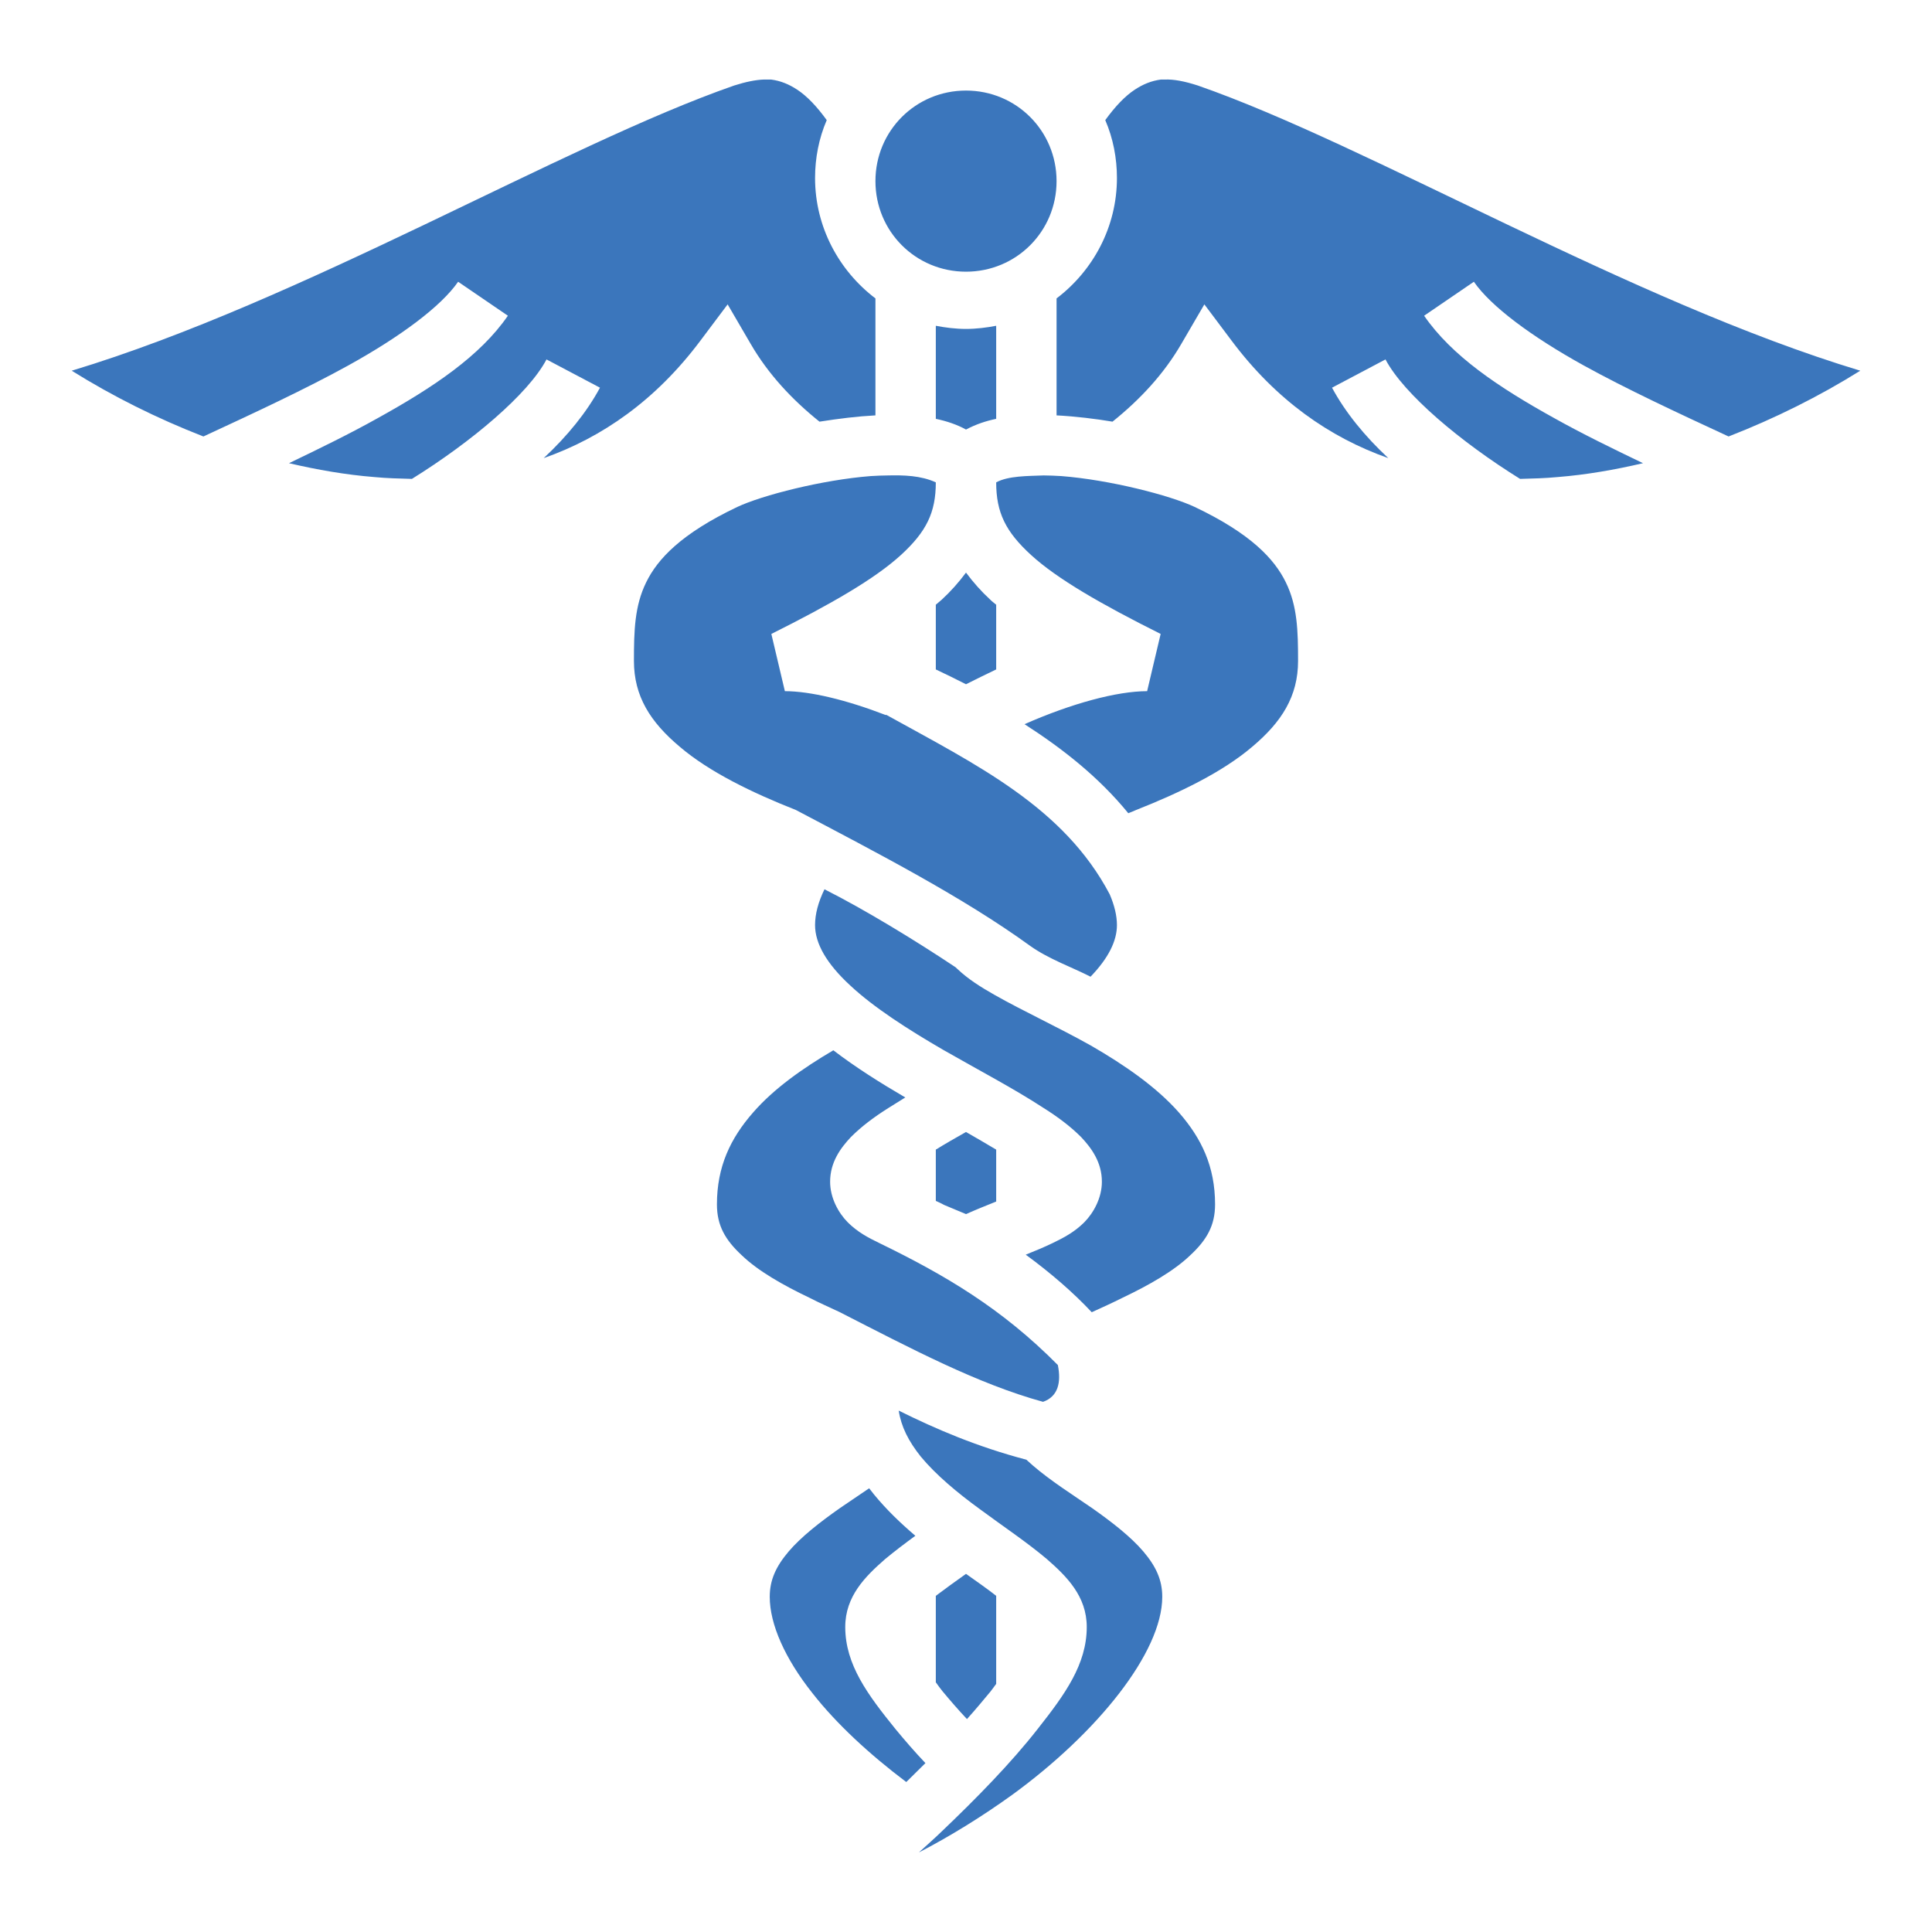 <?xml version="1.0" encoding="UTF-8"?>
<svg xmlns="http://www.w3.org/2000/svg" xmlns:xlink="http://www.w3.org/1999/xlink" width="24px" height="24px" viewBox="0 0 24 24" version="1.1">
<g id="surface1">
<path style=" stroke:none;fill-rule:nonzero;fill:rgb(23.137%,46.275%,73.725%);fill-opacity:1;" d="M 9.488 0.988 C 9.387 0.992 9.266 1.016 9.121 1.062 C 6.996 1.801 3.758 3.738 0.891 4.605 C 1.398 4.922 1.953 5.199 2.527 5.422 C 3.168 5.125 3.797 4.832 4.328 4.539 C 4.977 4.18 5.48 3.805 5.691 3.5 L 6.309 3.922 C 5.965 4.422 5.383 4.812 4.691 5.195 C 4.348 5.387 3.973 5.57 3.59 5.754 C 3.941 5.836 4.297 5.898 4.648 5.926 C 4.805 5.941 4.961 5.945 5.117 5.949 C 5.859 5.488 6.562 4.895 6.789 4.465 L 7.453 4.816 C 7.289 5.121 7.047 5.418 6.754 5.691 C 7.484 5.434 8.148 4.969 8.699 4.234 L 9.039 3.781 L 9.324 4.27 C 9.543 4.648 9.84 4.965 10.18 5.238 C 10.43 5.199 10.648 5.172 10.875 5.16 L 10.875 3.707 C 10.422 3.363 10.125 2.82 10.125 2.211 C 10.125 1.965 10.172 1.719 10.27 1.492 C 10.148 1.324 10.027 1.195 9.902 1.113 C 9.801 1.047 9.699 1.004 9.578 0.988 C 9.547 0.988 9.52 0.988 9.488 0.988 M 14.469 0.988 C 14.453 0.988 14.438 0.988 14.422 0.988 C 14.301 1.004 14.199 1.047 14.098 1.113 C 13.973 1.195 13.852 1.324 13.73 1.492 C 13.828 1.719 13.875 1.965 13.875 2.211 C 13.875 2.82 13.578 3.363 13.125 3.707 L 13.125 5.16 C 13.359 5.172 13.613 5.203 13.82 5.238 C 14.16 4.965 14.457 4.648 14.676 4.27 L 14.961 3.781 L 15.301 4.234 C 15.852 4.969 16.516 5.434 17.246 5.691 C 16.953 5.418 16.711 5.121 16.547 4.816 L 17.211 4.465 C 17.438 4.895 18.141 5.488 18.883 5.949 C 19.039 5.945 19.195 5.941 19.352 5.926 C 19.703 5.898 20.059 5.836 20.41 5.754 C 20.027 5.57 19.652 5.387 19.309 5.195 C 18.617 4.812 18.035 4.422 17.691 3.922 L 18.309 3.5 C 18.52 3.805 19.023 4.18 19.672 4.539 C 20.203 4.832 20.832 5.125 21.473 5.422 C 22.047 5.199 22.602 4.922 23.109 4.605 C 20.242 3.738 17.004 1.801 14.879 1.062 C 14.711 1.008 14.582 0.984 14.469 0.988 Z M 12 1.125 C 11.375 1.125 10.875 1.625 10.875 2.25 C 10.875 2.875 11.375 3.375 12 3.375 C 12.625 3.375 13.125 2.875 13.125 2.25 C 13.125 1.625 12.625 1.125 12 1.125 M 11.625 4.047 L 11.625 5.203 C 11.758 5.23 11.895 5.277 12 5.336 C 12.125 5.27 12.246 5.23 12.375 5.203 L 12.375 4.047 C 12.254 4.07 12.129 4.086 12 4.086 C 11.871 4.086 11.746 4.07 11.625 4.047 M 11.035 5.906 C 10.965 5.906 10.891 5.91 10.816 5.914 C 10.215 5.961 9.469 6.152 9.16 6.297 C 8.461 6.629 8.168 6.945 8.027 7.234 C 7.883 7.527 7.875 7.836 7.875 8.211 C 7.875 8.648 8.078 8.969 8.445 9.277 C 8.812 9.59 9.344 9.848 9.887 10.062 C 10.895 10.594 11.957 11.141 12.797 11.75 C 13.027 11.914 13.32 12.016 13.547 12.133 C 13.77 11.902 13.875 11.688 13.875 11.492 C 13.875 11.375 13.844 11.246 13.785 11.109 C 13.215 10.027 12.137 9.504 11.008 8.879 L 11.004 8.883 C 10.516 8.695 10.066 8.586 9.75 8.586 L 9.582 7.875 C 10.324 7.504 10.867 7.191 11.191 6.895 C 11.508 6.605 11.625 6.367 11.625 5.992 C 11.438 5.906 11.223 5.902 11.035 5.906 Z M 12.965 5.906 C 12.766 5.914 12.527 5.91 12.375 5.992 C 12.375 6.367 12.492 6.605 12.809 6.895 C 13.133 7.191 13.676 7.504 14.418 7.875 L 14.25 8.586 C 13.875 8.586 13.312 8.738 12.727 8.996 C 13.195 9.297 13.645 9.648 14.016 10.102 C 14.047 10.09 14.078 10.078 14.113 10.062 C 14.656 9.848 15.188 9.59 15.555 9.277 C 15.922 8.969 16.125 8.648 16.125 8.211 C 16.125 7.836 16.117 7.527 15.973 7.234 C 15.832 6.945 15.539 6.629 14.84 6.297 C 14.531 6.152 13.785 5.961 13.184 5.914 C 13.109 5.91 13.035 5.906 12.965 5.906 M 12 7.113 C 11.91 7.234 11.809 7.348 11.699 7.449 C 11.676 7.469 11.648 7.492 11.625 7.512 L 11.625 8.316 C 11.75 8.375 11.879 8.438 12 8.5 C 12.125 8.438 12.25 8.375 12.375 8.316 L 12.375 7.512 C 12.352 7.492 12.324 7.473 12.301 7.449 C 12.191 7.348 12.09 7.234 12 7.113 M 10.242 11.047 C 10.164 11.207 10.125 11.355 10.125 11.492 C 10.125 11.719 10.266 11.969 10.562 12.242 C 10.855 12.516 11.281 12.789 11.719 13.043 C 12.156 13.293 12.602 13.527 12.961 13.762 C 13.141 13.875 13.297 13.992 13.43 14.125 C 13.559 14.262 13.688 14.438 13.688 14.68 C 13.688 14.879 13.586 15.066 13.469 15.184 C 13.348 15.305 13.215 15.375 13.078 15.441 C 12.973 15.492 12.859 15.539 12.742 15.586 C 13.051 15.812 13.336 16.059 13.562 16.301 C 13.691 16.242 13.82 16.184 13.945 16.121 C 14.273 15.965 14.582 15.789 14.785 15.594 C 14.992 15.402 15.094 15.223 15.094 14.961 C 15.094 14.492 14.926 14.141 14.645 13.82 C 14.363 13.5 13.965 13.227 13.551 12.988 C 13.133 12.754 12.707 12.559 12.355 12.359 C 12.184 12.262 12.027 12.164 11.891 12.035 C 11.887 12.031 11.879 12.023 11.871 12.016 C 11.379 11.688 10.746 11.301 10.242 11.047 M 10.352 13.047 C 9.973 13.27 9.613 13.523 9.355 13.82 C 9.074 14.141 8.906 14.492 8.906 14.961 C 8.906 15.223 9.008 15.402 9.215 15.594 C 9.418 15.789 9.727 15.965 10.055 16.121 C 10.176 16.184 10.301 16.238 10.426 16.297 C 11.32 16.754 12.145 17.191 12.957 17.414 C 13.145 17.348 13.184 17.172 13.141 16.957 C 12.445 16.254 11.742 15.84 10.922 15.441 C 10.785 15.375 10.652 15.305 10.531 15.184 C 10.414 15.066 10.312 14.879 10.312 14.68 C 10.312 14.438 10.441 14.262 10.57 14.125 C 10.703 13.992 10.859 13.875 11.039 13.762 C 11.109 13.719 11.176 13.676 11.246 13.633 C 10.938 13.453 10.633 13.262 10.352 13.047 Z M 12 14.062 C 11.867 14.137 11.738 14.211 11.625 14.281 L 11.625 14.918 C 11.66 14.934 11.695 14.949 11.73 14.969 C 11.816 15.004 11.906 15.043 12 15.082 C 12.133 15.023 12.258 14.973 12.375 14.926 L 12.375 14.281 C 12.25 14.207 12.125 14.133 12 14.062 M 11.164 17.523 C 11.195 17.723 11.285 17.902 11.438 18.094 C 11.625 18.32 11.891 18.543 12.176 18.75 C 12.461 18.961 12.754 19.156 13.004 19.367 C 13.25 19.582 13.5 19.828 13.5 20.211 C 13.5 20.676 13.227 21.051 12.891 21.477 C 12.559 21.902 12.125 22.344 11.695 22.754 C 11.602 22.844 11.508 22.926 11.414 23.012 C 11.801 22.812 12.199 22.566 12.578 22.293 C 13.629 21.527 14.438 20.527 14.438 19.836 C 14.438 19.625 14.359 19.457 14.203 19.273 C 14.047 19.09 13.816 18.91 13.566 18.734 C 13.316 18.562 13.055 18.398 12.828 18.203 C 12.801 18.18 12.777 18.156 12.75 18.133 C 12.141 17.973 11.629 17.754 11.164 17.523 M 10.797 18.488 C 10.676 18.57 10.555 18.652 10.434 18.734 C 10.184 18.91 9.953 19.09 9.797 19.273 C 9.641 19.457 9.562 19.625 9.562 19.836 C 9.562 20.176 9.75 20.602 10.094 21.035 C 10.391 21.414 10.801 21.793 11.258 22.137 C 11.336 22.059 11.418 21.98 11.496 21.902 C 11.363 21.762 11.238 21.617 11.125 21.48 C 10.781 21.055 10.5 20.68 10.5 20.211 C 10.5 19.828 10.75 19.582 10.996 19.367 C 11.113 19.27 11.242 19.172 11.371 19.078 C 11.188 18.922 11.012 18.754 10.855 18.562 C 10.836 18.539 10.816 18.512 10.797 18.488 M 12 19.551 C 11.863 19.648 11.734 19.742 11.625 19.824 L 11.625 20.898 C 11.652 20.938 11.68 20.973 11.707 21.008 C 11.801 21.121 11.902 21.238 12.012 21.355 C 12.117 21.238 12.215 21.121 12.305 21.012 C 12.328 20.98 12.352 20.949 12.375 20.918 L 12.375 19.824 C 12.266 19.738 12.137 19.648 12 19.551 "/>
</g>
</svg>
